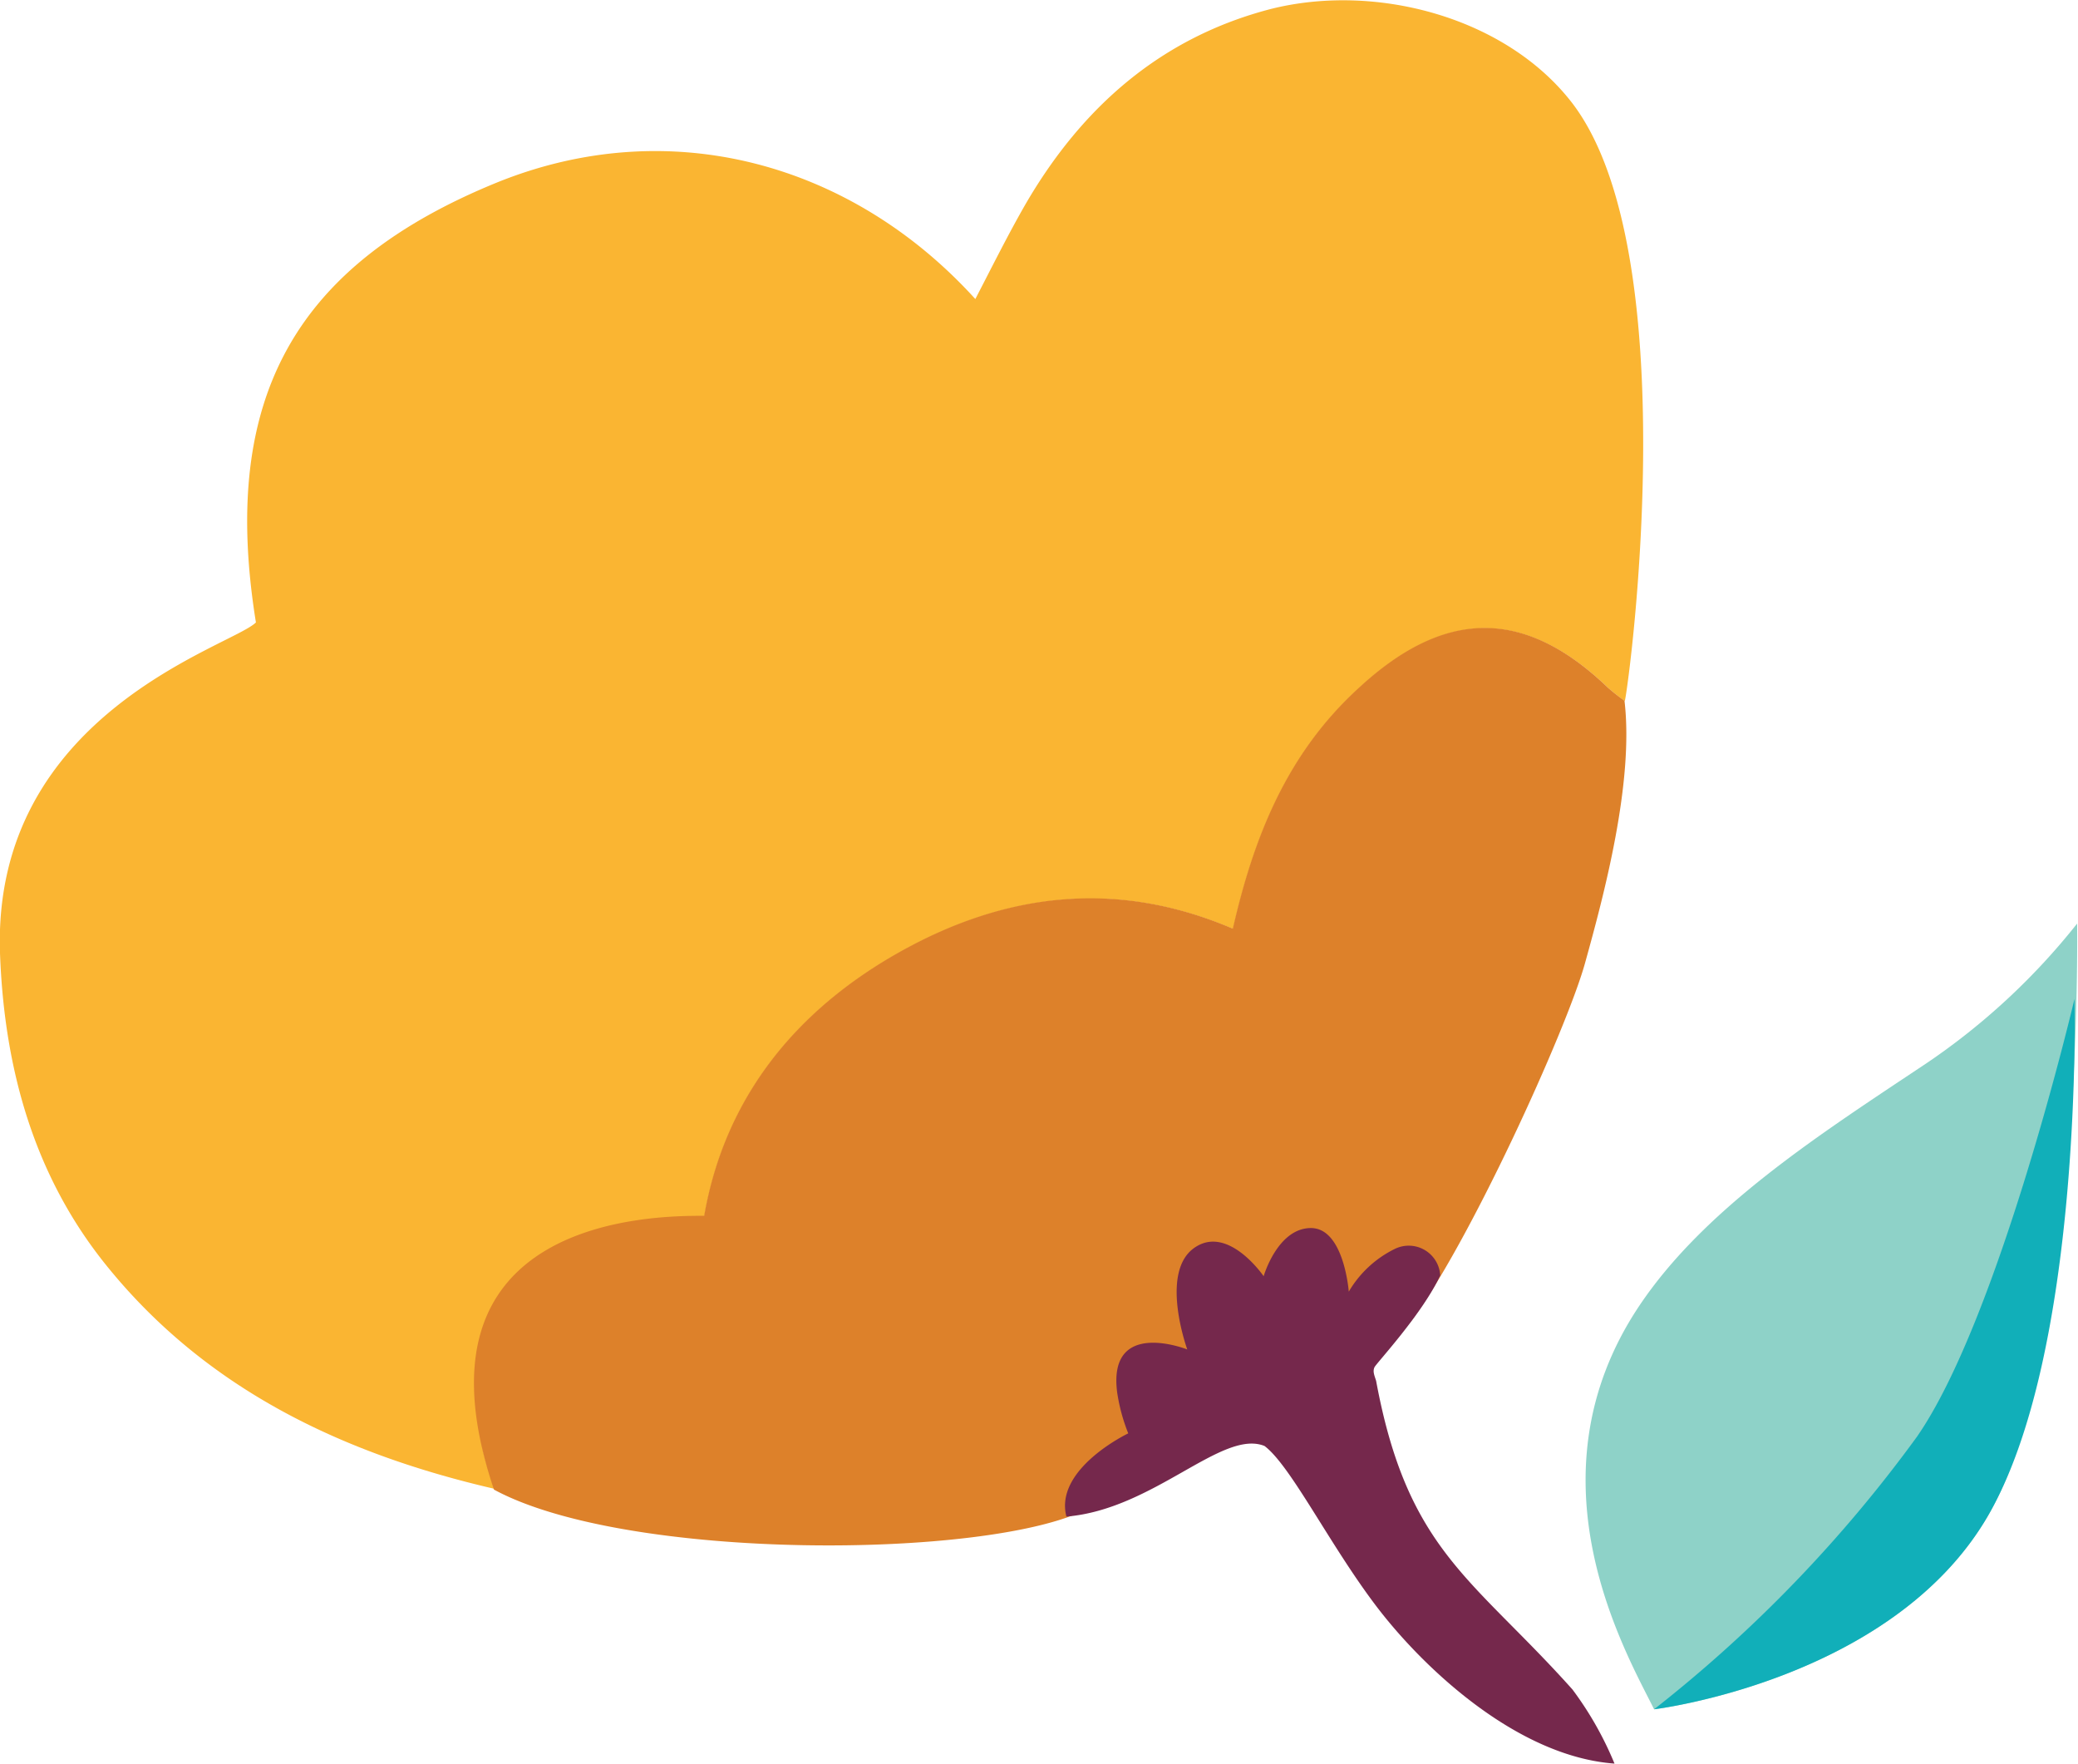 <svg xmlns="http://www.w3.org/2000/svg" viewBox="0 0 118.63 100.67"><g data-name="Layer 2"><g data-name="Layer 1"><path fill="#fab532" class="cls-1" d="M28.29 85c-8.69-2-16.47-5.67-22.18-12.72C1.94 67.14.24 61 0 54.41-.46 40.69 13.25 36.9 14.61 35.53c-2.07-12.84 2.25-20.42 13.78-25.12 9.9-4 20.28-1.07 27.29 6.66 1-1.93 1.89-3.72 2.88-5.44 3.22-5.53 7.74-9.5 14-11.12C78.59-1 86 1 89.76 5.89c6.5 8.51 3.29 32.79 3 34.13a11.6 11.6 0 01-.95-.75c-4.8-4.61-9.36-4.47-14.2 0-4.1 3.73-6 8.46-7.21 13.76-6.72-2.87-13.07-2-19 1.32s-10 8.3-11.18 15.07a27.85 27.85 0 00-6.93 1.27c-4.55 3.91-7.58 8.16-5 14.31z"/><path fill="#dd812a" class="cls-2" d="M90.48 55c1.08-3.88 2.81-10.34 2.26-15a11.6 11.6 0 01-.95-.75c-4.8-4.61-9.36-4.47-14.2 0-4.1 3.73-6 8.46-7.21 13.76-6.72-2.87-13.07-2-19 1.32s-10 8.3-11.18 15.07c-2.75 0-17.27 0-12 15.63C35.8 89.14 56.34 89 62 86.17c0-2.46 5.06-2.17 3.68-4.76a8.93 8.93 0 012.54-2.22c2-1.63-1.46-3.68.74-4.7 1.36-.28 2.07 1.14 3 1.59 1.12-.3 1-2.31 2-2.31 2 .06 1 2.81 2.29 2.87s1.66-1.54 2.34-2.09c1-.1 1.38.58 1.86 1 3.31-4.3 8.97-16.75 10.03-20.55z"/><path fill="#75284c" class="cls-3" d="M60.88 86.57c-.71-2.73 3.53-4.75 3.53-4.75a10.39 10.39 0 01-.63-2.32c-.57-4.29 4-2.47 4-2.47s-1.58-4.34.36-5.77 4 1.59 4 1.59.79-2.74 2.69-2.75S77 73.73 77 73.73a6.21 6.21 0 012.63-2.44 1.8 1.8 0 012.59 1.51c-1 2.18-3.63 5-3.75 5.24s0 .49.09.78c1.8 9.71 5.5 11.24 11.21 17.62a19.39 19.39 0 012.4 4.23c-5.58-.41-10.94-5.48-13.61-9s-4.87-8-6.37-9.13c-2.42-.98-6.32 3.62-11.31 4.03z"/><path fill="#8ed2c8" class="cls-4" d="M94.43 97.57s13.5-1.63 19-10.94 5.15-33.91 5.15-33.91a38.39 38.39 0 01-8.64 8c-6 4-12.61 8.21-16.37 13.84-6.57 9.85-.72 19.82.86 23.01z"/><path fill="#11afb9" class="cls-5" d="M94.43 97.57s13.5-1.63 19-10.94 5-29.61 5-29.61-4.28 18.21-9 25a78.26 78.26 0 01-15 15.55z"/></g></g></svg>